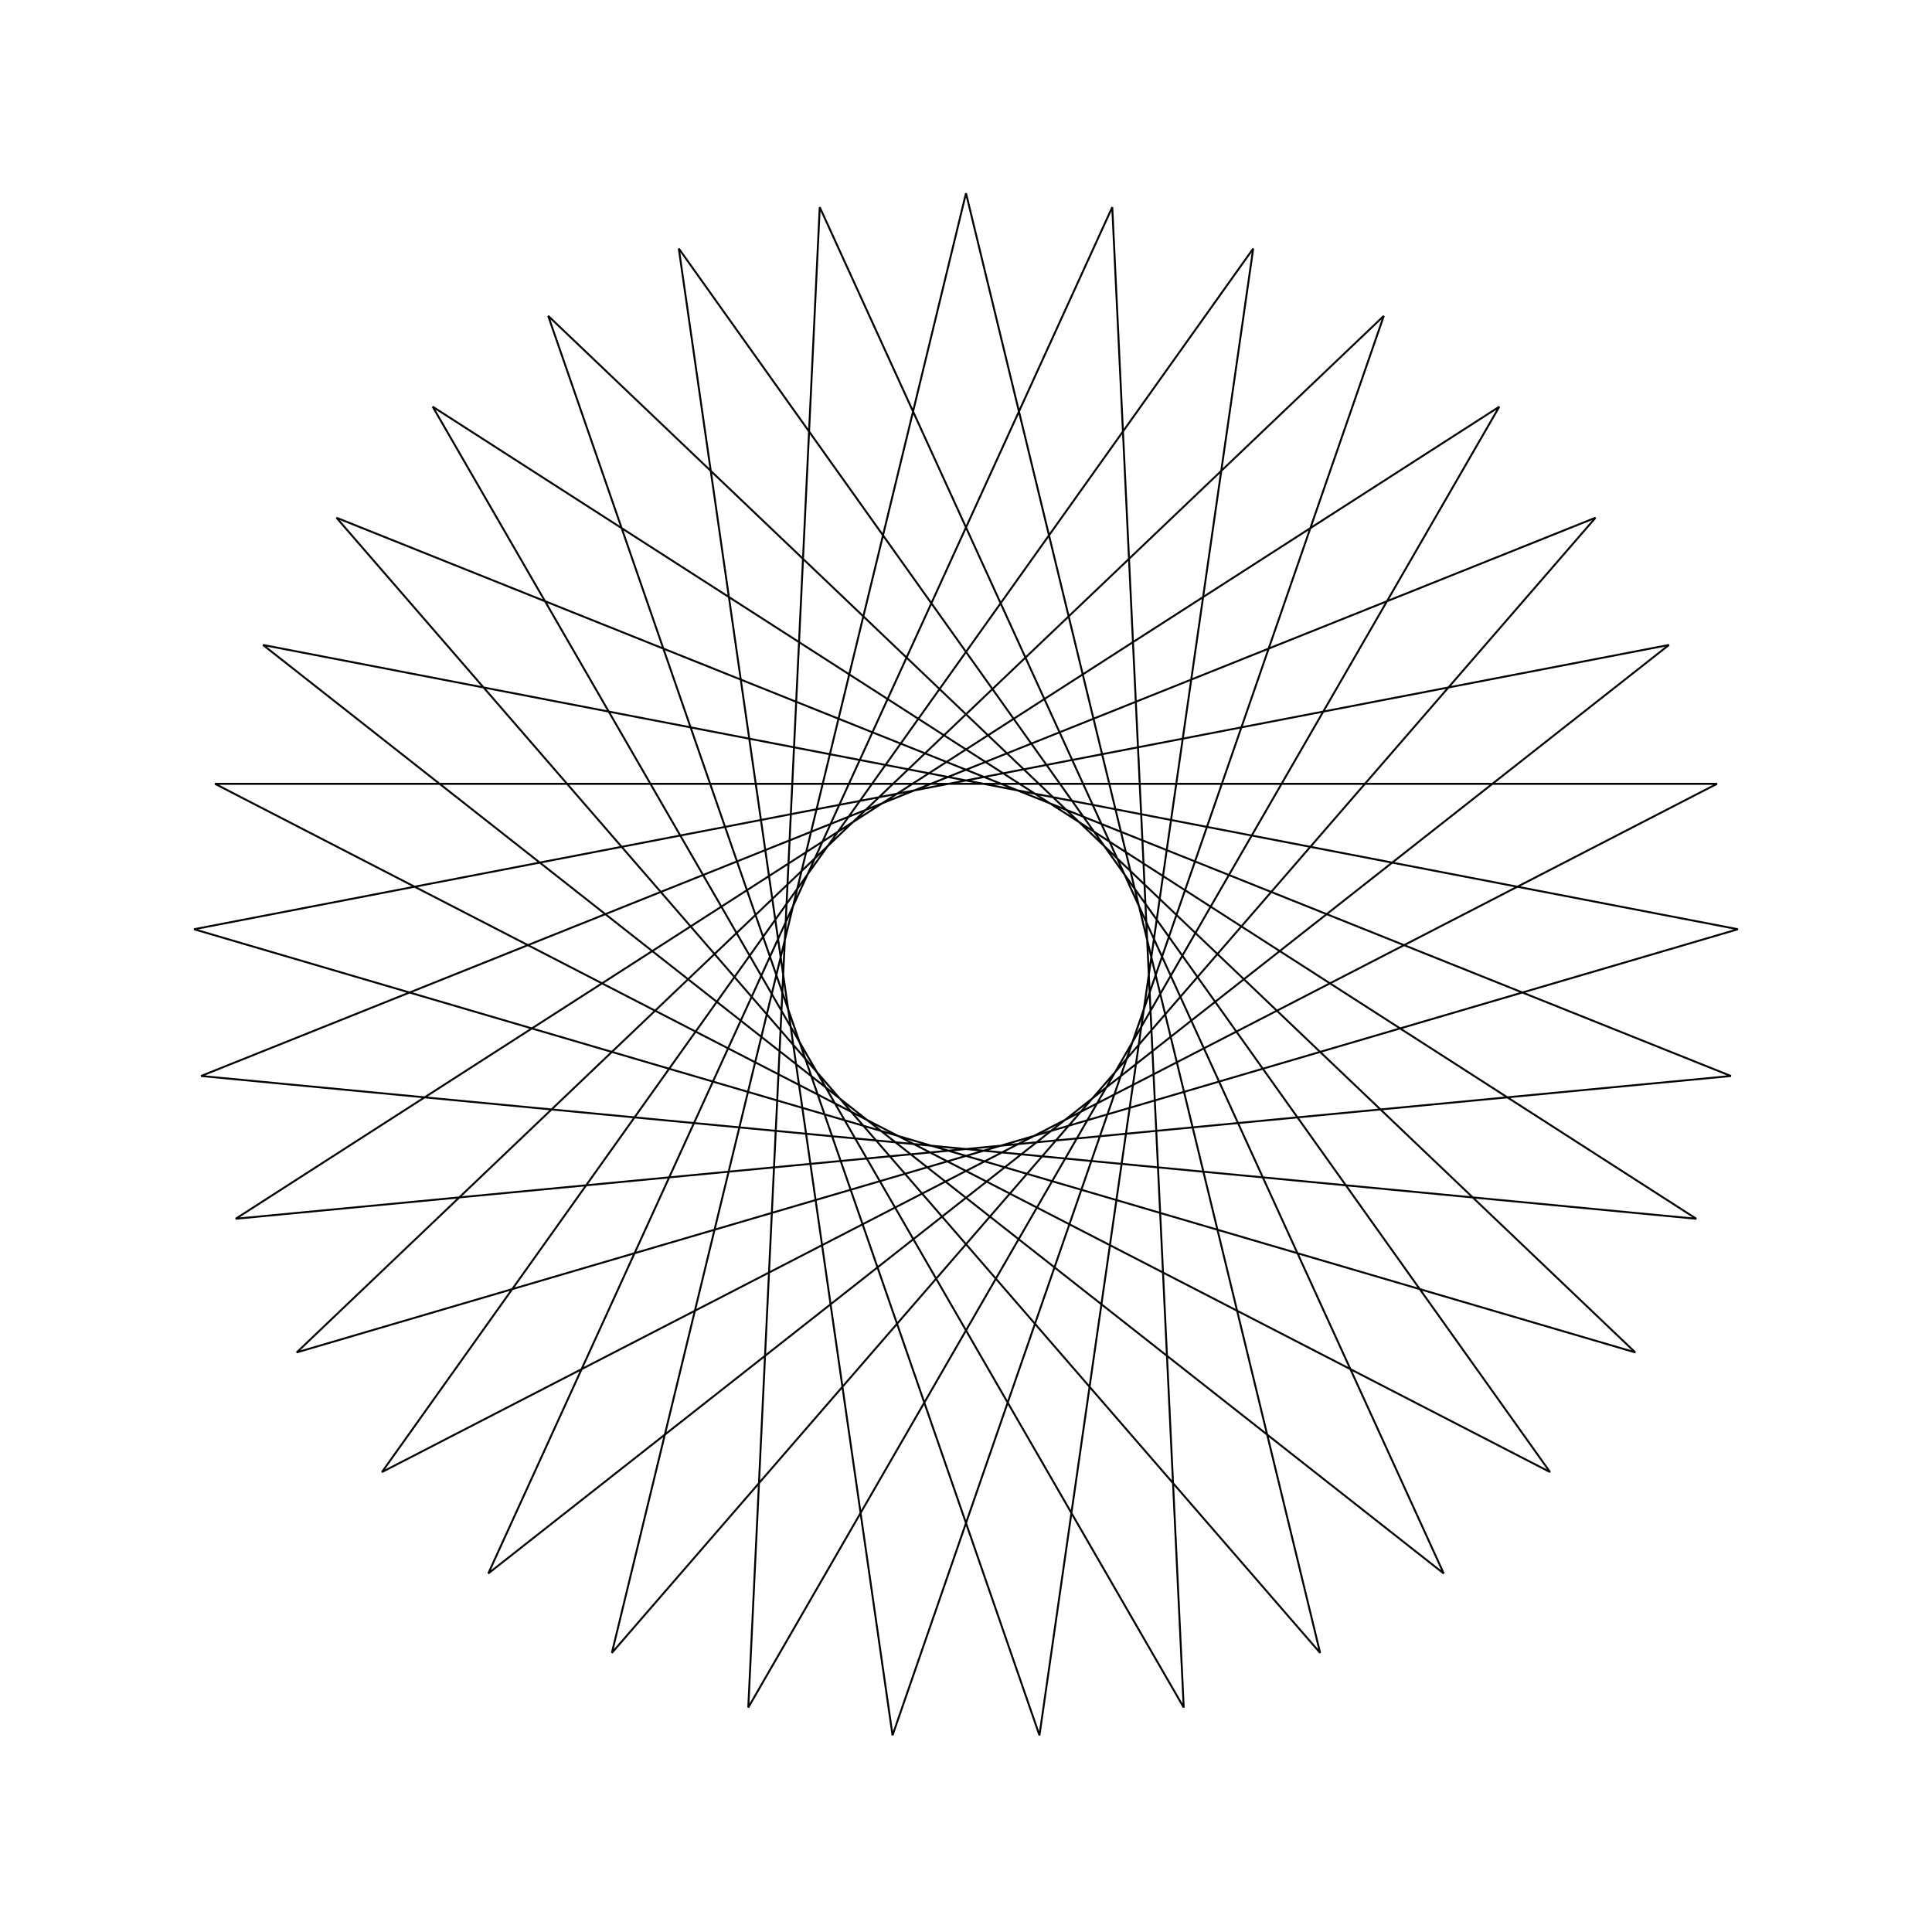<?xml version="1.0" ?>
<svg height="100" width="100">
  <path d="M 50.0,90.0 L 68.329,14.447 L 17.417,73.202 L 89.593,44.307 L 12.2,36.917 L 77.603,78.949 L 38.731,11.62 L 42.43,89.277 L 74.726,18.558 L 13.615,66.617 L 89.955,51.903 L 15.359,30.0 L 71.626,83.65 L 46.198,10.181 L 35.134,87.135 L 80.23,23.806 L 11.128,59.43 L 88.872,59.43 L 19.77,23.806 L 64.866,87.135 L 53.802,10.181 L 28.374,83.65 L 84.641,30.0 L 10.045,51.903 L 86.385,66.617 L 25.274,18.558 L 57.57,89.277 L 61.269,11.62 L 22.397,78.949 L 87.8,36.917 L 10.407,44.307 L 82.583,73.202 L 31.671,14.447 L 50.0,90.0Z" fill="none" stroke="black" stroke-width="0.1" transform="matrix(1 0 0 -1 0 100)"/>
</svg>
